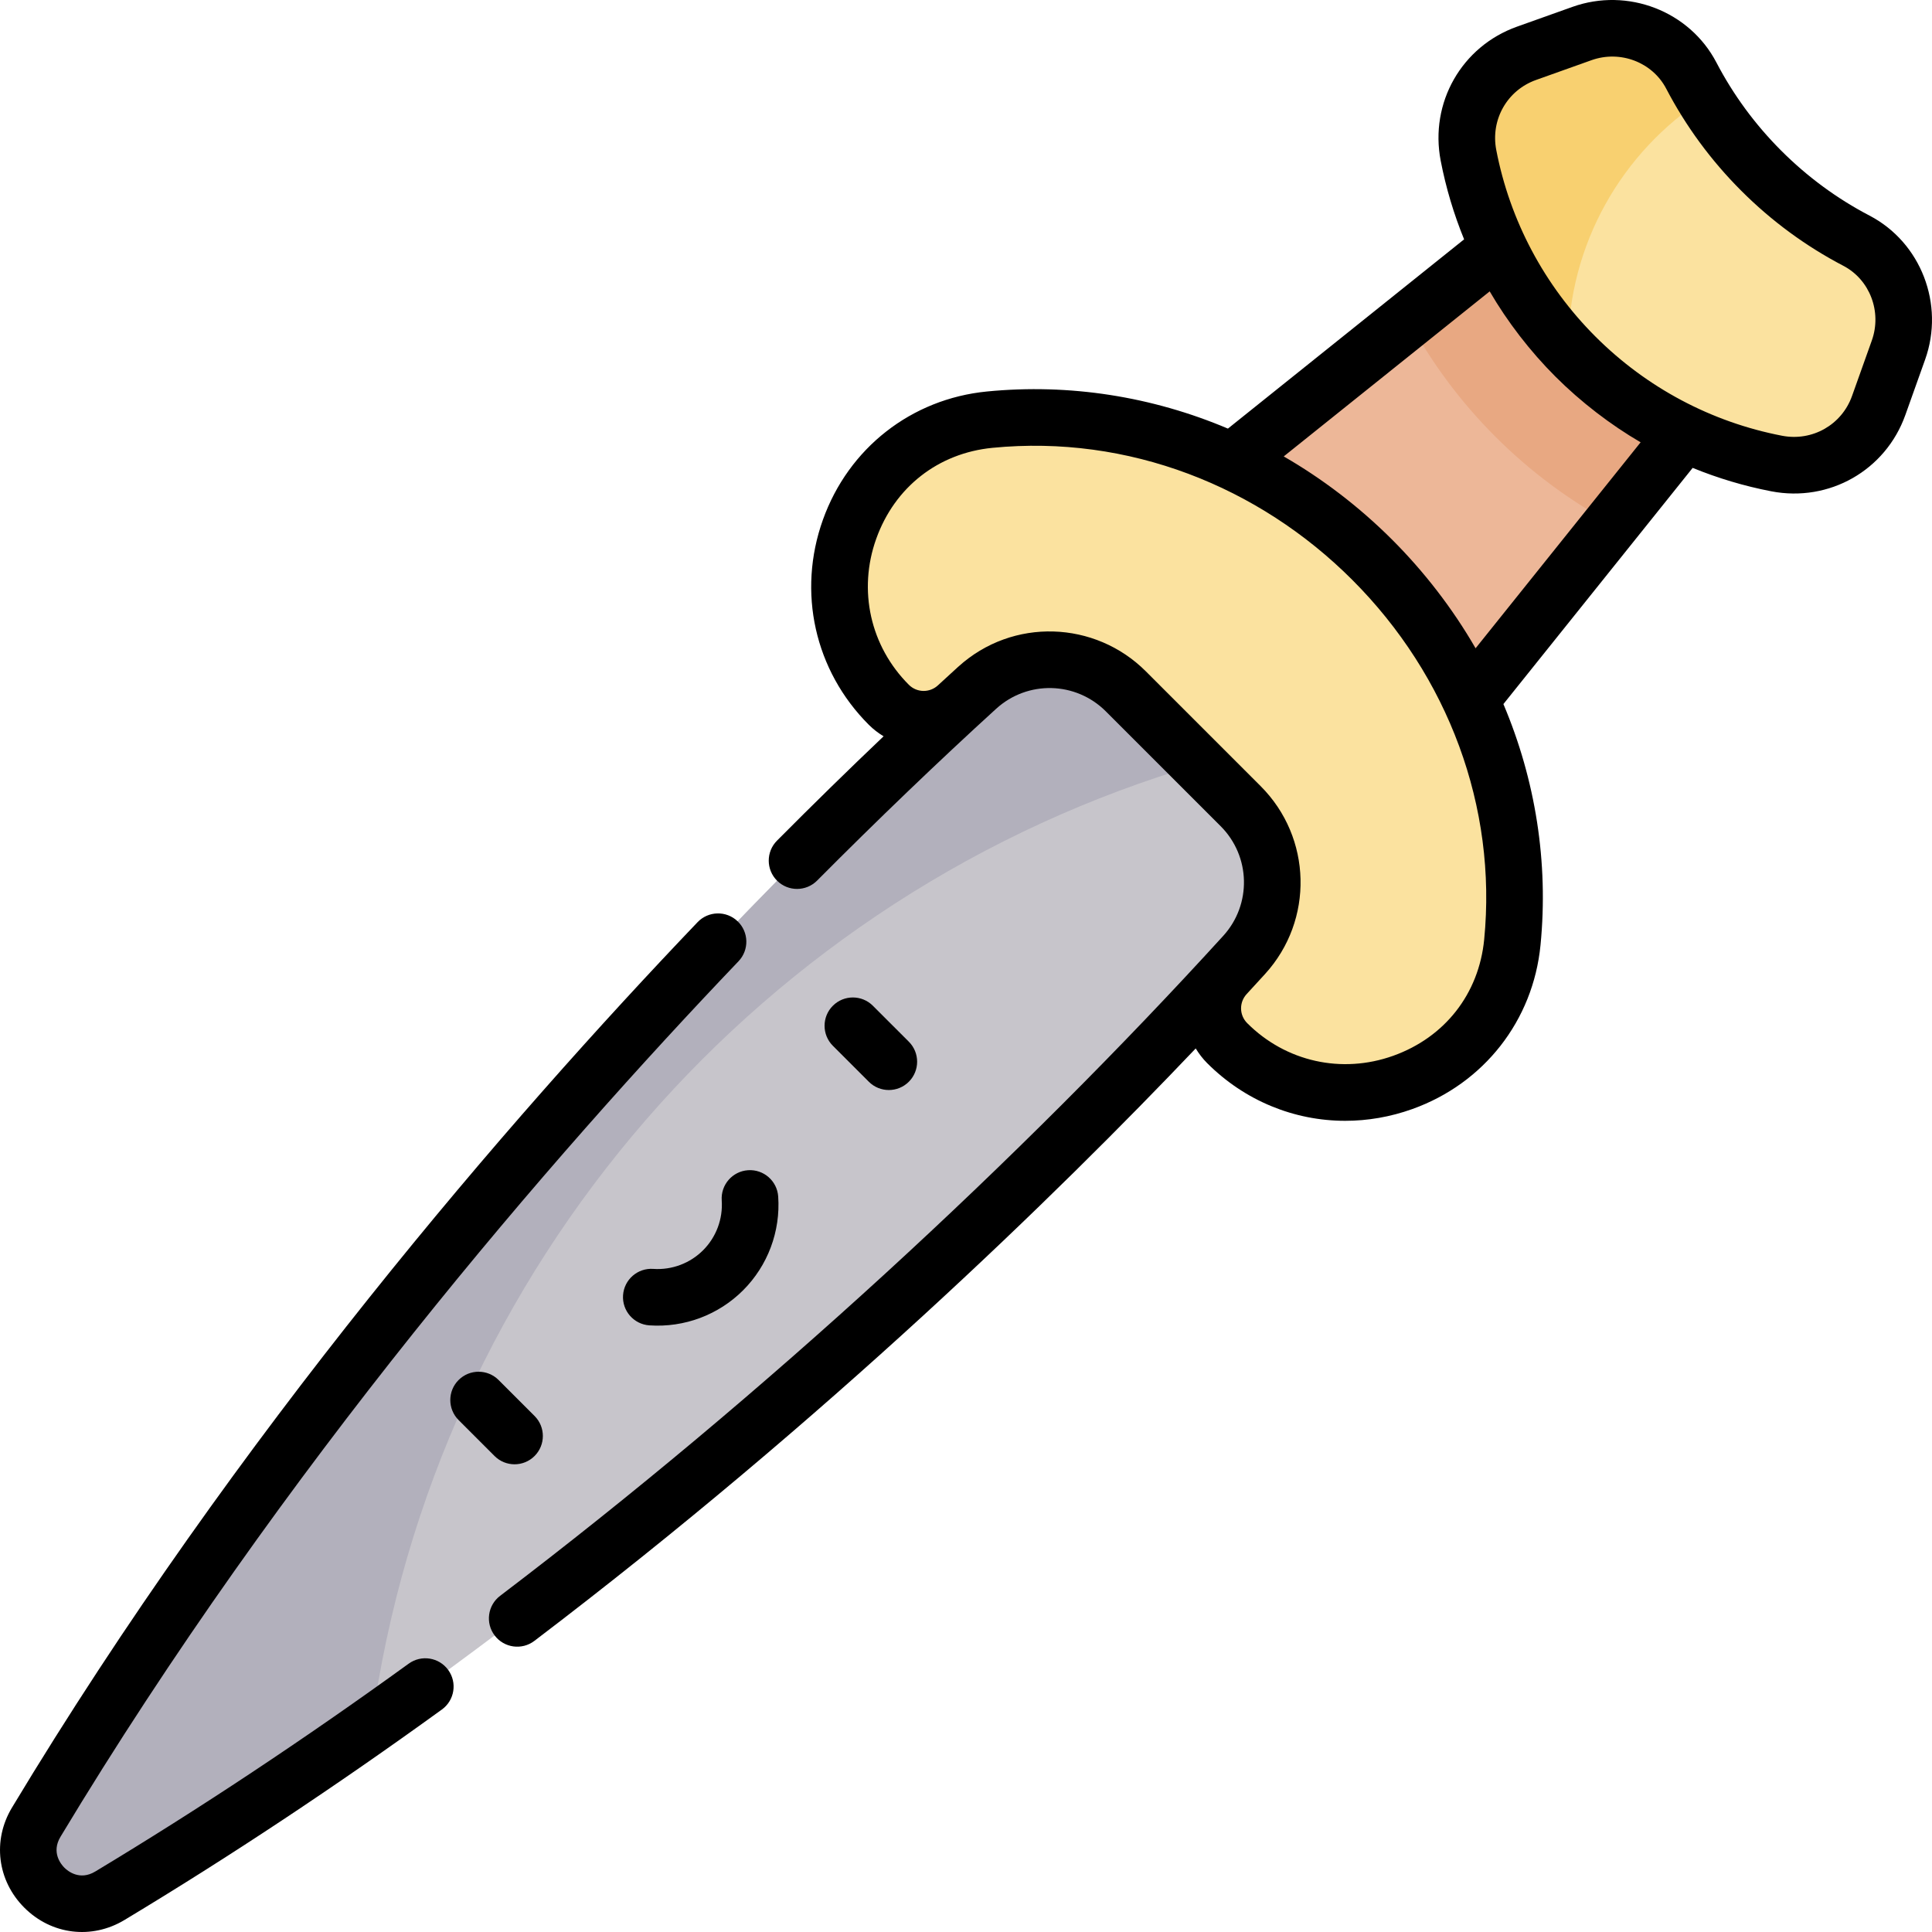 <svg id="Capa_1" enable-background="new 0 0 512 512" height="512" viewBox="0 0 512 512" width="512" xmlns="http://www.w3.org/2000/svg"><g><g><path d="m446.306 114.826-77.603 96.846-68.375-68.375 96.847-77.603z" fill="#edb798"/><path d="m397.175 65.694-23.909 19.158c6.087 11.257 13.804 21.648 23.019 30.864 9.215 9.215 19.607 16.932 30.864 23.019l19.158-23.909z" fill="#e8a882"/><path d="m491.956 63.794c-9.074-4.737-17.59-10.917-25.211-18.538-7.622-7.622-13.802-16.138-18.538-25.211-5.447-10.435-17.891-15.103-28.977-11.147l-14.702 5.245c-11.108 3.963-17.605 15.45-15.373 27.03 3.766 19.538 13.212 38.199 28.343 53.33 15.131 15.13 33.792 24.577 53.33 28.343 11.58 2.231 23.067-4.266 27.03-15.373l5.245-14.702c3.955-11.087-.712-23.53-11.147-28.977z" fill="#fbe29f"/><path d="m324.864 258.348c-4.754 5.154-4.603 13.142.355 18.1 26.399 26.399 71.912 10.446 75.559-26.709 3.496-35.61-8.982-73.238-37.13-101.387s-65.776-40.625-101.387-37.13c-37.155 3.647-53.108 49.16-26.709 75.559 4.958 4.958 12.946 5.109 18.1.355z" fill="#fbe29f"/><path d="m328.773 213.633-30.405-30.405c-10.785-10.786-28.149-11.209-39.426-.939-46.112 41.992-161.075 153.944-249.326 300.592-7.619 12.662 6.842 27.123 19.503 19.503 146.649-88.251 258.6-203.214 300.593-249.325 10.27-11.277 9.846-28.641-.939-39.426z" fill="#c7c5cb"/><path d="m317.689 202.549-19.322-19.322c-10.785-10.786-28.149-11.209-39.426-.939-46.111 41.993-161.074 153.945-249.325 300.593-7.619 12.662 6.842 27.123 19.503 19.503 24.114-14.512 47.282-29.747 69.363-45.278 16.598-121.647 103.933-220.766 219.207-254.557z" fill="#b2b0bc"/><path d="m451.636 26.08c-1.213-1.982-2.363-3.993-3.43-6.036-5.446-10.434-17.89-15.102-28.976-11.146l-14.702 5.245c-11.108 3.963-17.605 15.45-15.373 27.03 3.599 18.675 12.402 36.54 26.384 51.295.009-27.824 14.383-52.276 36.097-66.388z" fill="#f8d070"/></g><g><path d="m132.138 365.72c-2.929-2.929-7.678-2.929-10.607 0s-2.929 7.678 0 10.607l9.529 9.53c2.929 2.929 7.677 2.929 10.607 0 2.929-2.929 2.929-7.678 0-10.607z"/><path d="m240.853 286.672c2.929-2.929 2.929-7.678 0-10.607l-9.53-9.529c-2.929-2.929-7.678-2.929-10.607 0s-2.929 7.678 0 10.607l9.53 9.529c2.928 2.928 7.677 2.929 10.607 0z"/><path d="m173.112 336.269c-4.133-.282-7.713 2.836-7.996 6.969-.284 4.133 2.836 7.713 6.969 7.997 9.335.637 18.361-2.81 24.849-9.298 6.544-6.544 9.932-15.601 9.297-24.849-.284-4.133-3.859-7.25-7.996-6.969-4.133.284-7.253 3.864-6.969 7.997.338 4.921-1.462 9.737-4.939 13.214-3.478 3.477-8.295 5.278-13.215 4.939z"/><path d="m32.975 508.824c27.85-16.76 56.157-35.53 84.134-55.789 3.355-2.43 4.105-7.119 1.675-10.474s-7.119-4.105-10.474-1.676c-27.634 20.011-55.583 38.544-83.07 55.086-4.15 2.497-7.315-.152-8.186-1.023-.872-.872-3.521-4.037-1.023-8.187 59.012-98.061 130.282-180.296 179.679-232.015 2.861-2.996 2.752-7.743-.243-10.605-2.995-2.86-7.743-2.752-10.604.244-49.922 52.267-121.966 135.402-181.686 234.641-5.227 8.685-3.913 19.346 3.269 26.529 7.201 7.2 17.865 8.483 26.529 3.269z"/><path d="m131.094 433.426c2.506 3.298 7.211 3.94 10.51 1.434 77.588-58.955 138.42-118.269 175.272-157.012.843 1.387 1.843 2.706 3.042 3.905 9.98 9.98 23.082 15.276 36.581 15.275 5.927 0 11.931-1.021 17.78-3.115 18.991-6.799 32.008-23.444 33.971-43.442 2.155-21.958-1.338-43.829-9.832-63.883l50.156-62.593c6.686 2.73 13.656 4.823 20.845 6.208 15.352 2.958 30.283-5.551 35.515-20.218l5.245-14.702c5.221-14.635-1.116-31.035-14.741-38.147-8.588-4.483-16.454-10.268-23.38-17.194-6.926-6.925-12.71-14.792-17.193-23.38-7.113-13.624-23.513-19.962-38.148-14.74l-14.702 5.245c-14.673 5.235-23.176 20.171-20.219 35.515 1.386 7.189 3.478 14.159 6.208 20.846l-62.592 50.155c-20.054-8.494-41.925-11.987-63.883-9.832-19.997 1.963-36.643 14.98-43.441 33.97-6.862 19.168-2.202 39.998 12.161 54.361 1.201 1.201 2.523 2.202 3.912 3.046-9.299 8.85-18.744 18.09-28.256 27.659-2.92 2.938-2.906 7.686.032 10.607 2.938 2.92 7.688 2.906 10.607-.032 15.926-16.021 32.333-31.766 47.449-45.531 8.328-7.584 21.099-7.278 29.075.697l30.407 30.407c8.016 8.017 8.237 20.793.697 29.074-53.674 58.921-121.234 121.408-191.641 174.906-3.301 2.507-3.943 7.212-1.437 10.511zm275.961-412.23 14.702-5.245c7.619-2.718 16.138.522 19.809 7.554 5.19 9.941 11.879 19.041 19.884 27.046s17.104 14.695 27.045 19.884c7.027 3.668 10.274 12.184 7.554 19.809l-5.245 14.703c-2.728 7.647-10.53 12.075-18.548 10.529-18.703-3.604-35.887-12.73-49.425-26.261-.008-.007-.015-.014-.023-.021-.007-.007-.014-.015-.021-.022-13.518-13.525-22.654-30.707-26.262-49.426-1.545-8.021 2.884-15.822 10.53-18.55zm-12.271 56.022c4.712 8.081 10.691 15.856 17.418 22.581 6.801 6.801 14.676 12.811 22.581 17.418l-43.737 54.583c-6.185-10.719-13.78-20.448-22.09-28.755-8.868-8.87-18.667-16.269-28.755-22.089zm-140.848 99.483c-.015.013-.03.025-.045.039-.004.004-.009.008-.013.012-1.677 1.528-3.455 3.158-5.312 4.869-2.207 2.036-5.594 1.972-7.712-.146-10.219-10.219-13.531-25.047-8.644-38.698 4.896-13.677 16.404-22.686 30.784-24.097 36.085-3.542 70.611 10.222 95.348 34.964.002.002.005.004.007.007 25.474 25.48 38.422 60.199 34.971 95.355-1.412 14.38-10.42 25.887-24.098 30.784-13.65 4.886-28.479 1.575-38.698-8.644-2.117-2.117-2.181-5.506-.146-7.713 1.803-1.954 3.811-4.149 4.881-5.324 12.996-14.27 12.449-36.151-1.181-49.781l-30.407-30.407c-13.441-13.45-35.292-14.333-49.735-1.22z"/></g></g></svg>